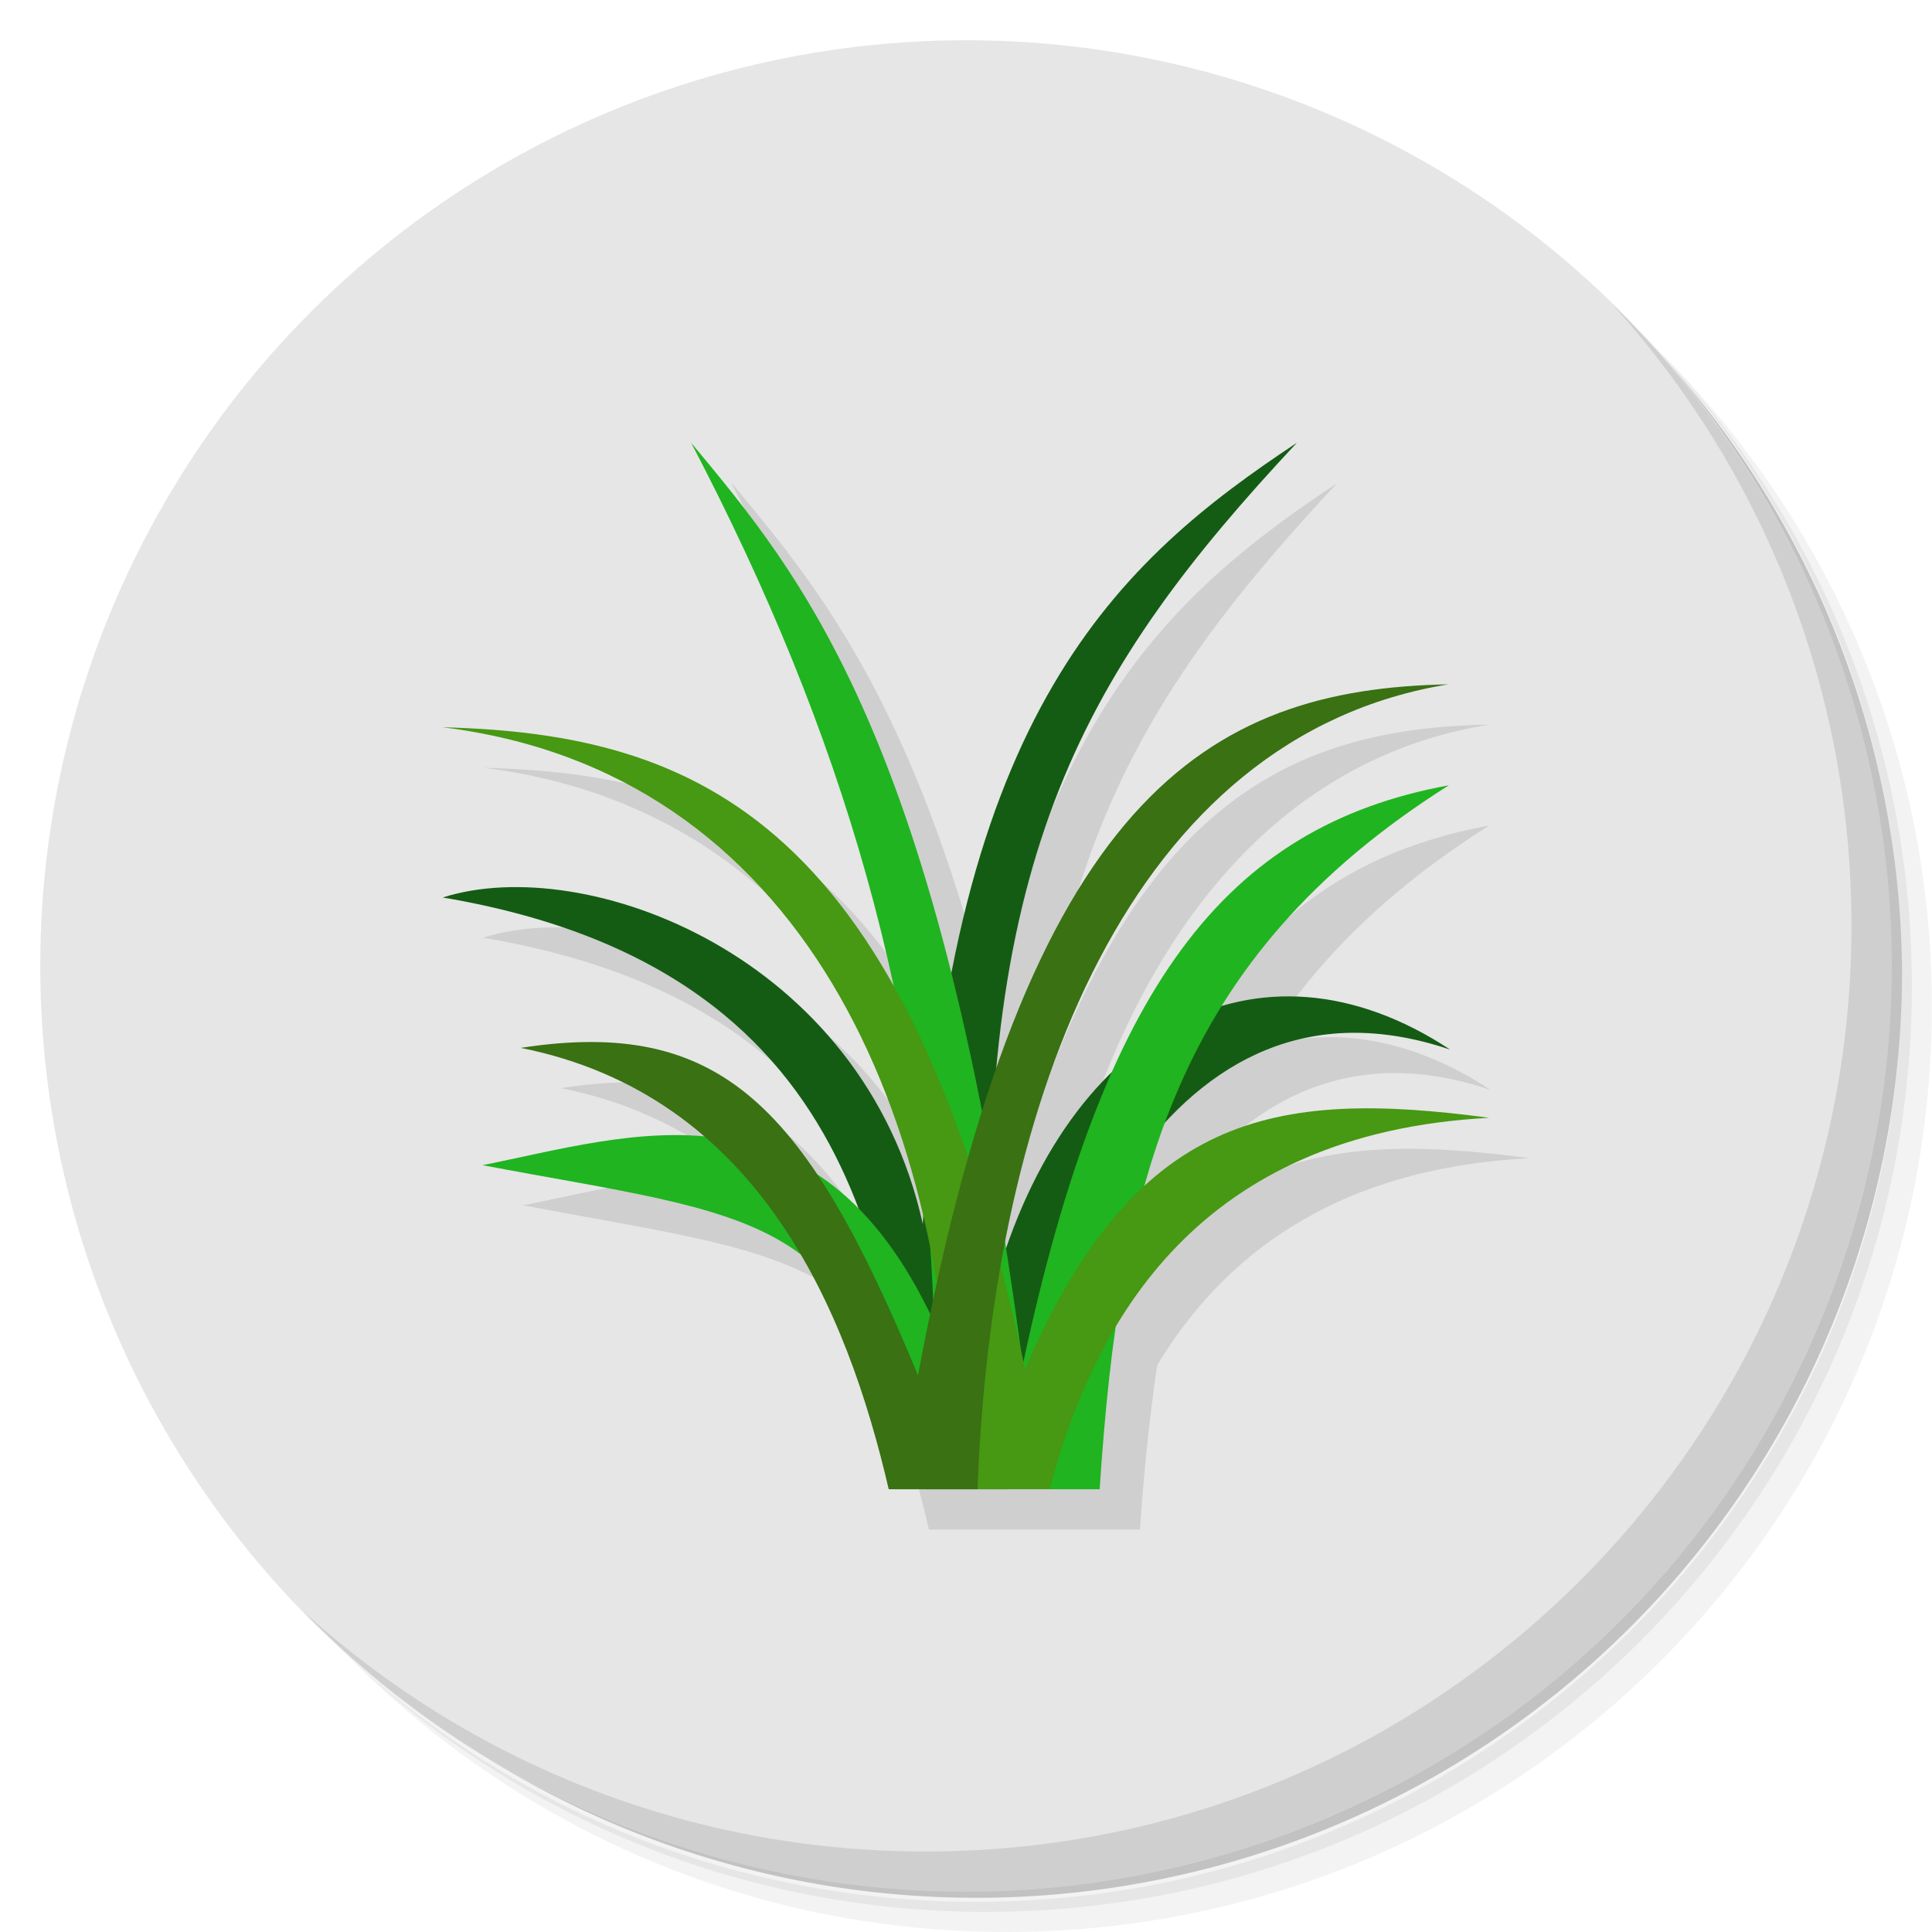 <?xml version="1.0" encoding="UTF-8" standalone="no"?>
<svg
   xmlns:dc="http://purl.org/dc/elements/1.1/"
   xmlns:cc="http://creativecommons.org/ns#"
   xmlns:rdf="http://www.w3.org/1999/02/22-rdf-syntax-ns#"
   xmlns:svg="http://www.w3.org/2000/svg"
   xmlns="http://www.w3.org/2000/svg"
   xmlns:sodipodi="http://sodipodi.sourceforge.net/DTD/sodipodi-0.dtd"
   xmlns:inkscape="http://www.inkscape.org/namespaces/inkscape"
   viewBox="0 0 48 48"
   id="svg2"
   version="1.1"
   inkscape:version="0.91 r13725"
   sodipodi:docname="grass_64x64.svg">
  <sodipodi:namedview
     pagecolor="#ffffff"
     bordercolor="#666666"
     borderopacity="1"
     objecttolerance="10"
     gridtolerance="10"
     guidetolerance="10"
     inkscape:pageopacity="0"
     inkscape:pageshadow="2"
     inkscape:window-width="767"
     inkscape:window-height="480"
     id="namedview37"
     showgrid="false"
     inkscape:zoom="4.9166667"
     inkscape:cx="-3.7627119"
     inkscape:cy="24"
     inkscape:window-x="57"
     inkscape:window-y="31"
     inkscape:window-maximized="0"
     inkscape:current-layer="svg2" />
  <defs
     id="defs4">
    <linearGradient
       id="linearGradient4252"
       x1="-47"
       x2="-1"
       gradientUnits="userSpaceOnUse">
      <stop
         style="stop-color:#87ef79;stop-opacity:1"
         id="stop7" />
      <stop
         offset="1"
         style="stop-color:#97f18b;stop-opacity:1"
         id="stop9" />
    </linearGradient>
  </defs>
  <g
     id="g11">
    <path
       d="m 36.31 5 c 5.859 4.062 9.688 10.831 9.688 18.5 c 0 12.426 -10.07 22.5 -22.5 22.5 c -7.669 0 -14.438 -3.828 -18.5 -9.688 c 1.037 1.822 2.306 3.499 3.781 4.969 c 4.085 3.712 9.514 5.969 15.469 5.969 c 12.703 0 23 -10.298 23 -23 c 0 -5.954 -2.256 -11.384 -5.969 -15.469 c -1.469 -1.475 -3.147 -2.744 -4.969 -3.781 z m 4.969 3.781 c 3.854 4.113 6.219 9.637 6.219 15.719 c 0 12.703 -10.297 23 -23 23 c -6.081 0 -11.606 -2.364 -15.719 -6.219 c 4.16 4.144 9.883 6.719 16.219 6.719 c 12.703 0 23 -10.298 23 -23 c 0 -6.335 -2.575 -12.06 -6.719 -16.219 z"
       style="opacity:0.05"
       id="path13" />
    <path
       d="m 41.28 8.781 c 3.712 4.085 5.969 9.514 5.969 15.469 c 0 12.703 -10.297 23 -23 23 c -5.954 0 -11.384 -2.256 -15.469 -5.969 c 4.113 3.854 9.637 6.219 15.719 6.219 c 12.703 0 23 -10.298 23 -23 c 0 -6.081 -2.364 -11.606 -6.219 -15.719 z"
       style="opacity:0.1"
       id="path15" />
    <path
       d="m 31.25 2.375 c 8.615 3.154 14.75 11.417 14.75 21.13 c 0 12.426 -10.07 22.5 -22.5 22.5 c -9.708 0 -17.971 -6.135 -21.12 -14.75 a 23 23 0 0 0 44.875 -7 a 23 23 0 0 0 -16 -21.875 z"
       style="opacity:0.2"
       id="path17" />
  </g>
  <circle
     cx="-24"
     cy="24"
     r="23"
     transform="matrix(0,-1,1,0,0,0)"
     style="fill:#e6e6e6;opacity:1;fill-opacity:1;stroke:none;fill-rule:nonzero"
     id="circle19" />
  <g
     id="g21">
    <path
       d="m 40.03 7.531 c 3.712 4.084 5.969 9.514 5.969 15.469 0 12.703 -10.297 23 -23 23 c -5.954 0 -11.384 -2.256 -15.469 -5.969 4.178 4.291 10.01 6.969 16.469 6.969 c 12.703 0 23 -10.298 23 -23 0 -6.462 -2.677 -12.291 -6.969 -16.469 z"
       style="opacity:0.1"
       id="path23" />
  </g>
  <g
     id="g25">
    <path
       d="m 18.17 12 c 2.375 4.539 4.058 8.969 5.04 13.523 c -2.921 -5.235 -6.784 -6.336 -11.209 -6.449 c 6.664 0.819 10.45 5.776 11.941 12.141 -0.004 0.068 0 0.127 -0.014 0.195 -1.486 -6.698 -8.396 -9.238 -11.924 -8.113 6.403 1.081 9.03 4.326 10.32 7.729 -0.324 -0.326 -0.658 -0.593 -1 -0.82 -1.864 -2.807 -3.936 -3.704 -7.387 -3.172 1.868 0.373 3.364 1.163 4.57 2.207 -1.872 -0.168 -3.804 0.366 -5.508 0.705 3.696 0.704 6.253 0.988 7.898 2.232 1.077 1.84 1.739 3.914 2.182 5.822 1.748 0 3.496 0 5.244 0 0.094 -1.437 0.238 -2.781 0.426 -4.08 1.624 -2.691 4.382 -4.889 9.25 -5.145 -3.627 -0.488 -6.344 -0.34 -8.564 1.699 0.15 -0.54 0.32 -1.068 0.512 -1.582 1.714 -1.854 4.03 -2.85 7.084 -1.814 c -1.95 -1.288 -3.918 -1.593 -5.686 -1.066 1.268 -2.048 3.066 -3.87 5.654 -5.502 c -3.851 0.706 -6.468 2.83 -8.379 7.141 -1.3 1.139 -2.318 3.281 -2.646 4.227 c 1.379 -7.135 4.833 -12.875 11.03 -13.877 -4.733 0.086 -8.536 1.806 -11.248 9.572 0.647 -7.129 3.212 -11.02 7.469 -15.572 -3.568 2.365 -7.06 5.301 -8.582 13.172 -1.966 -7.847 -4.429 -10.717 -6.465 -13.172 m -6.17 11.297 c 0 0 -0.003 0 -0.004 0 l 0 0.002 c 0 0 0.003 -0.002 0.004 -0.002 z"
       style="fill:#000;fill-opacity:0.098"
       id="path27" />
    <path
       d="m 11 22.298 c 3.526 -1.128 10.441 1.411 11.927 8.112 0.632 -12.737 4.909 -16.504 9.294 -19.41 -5.272 5.639 -7.954 10.255 -7.604 21.276 1.719 -6.695 6.632 -9.356 11.413 -6.198 -7.06 -2.391 -10.173 6.03 -11.02 10.922 l -2.02 0 c -1.125 -4.427 -0.866 -12.827 -11.99 -14.702"
       style="fill:#145c14;fill-opacity:1"
       id="path29" />
    <path
       d="m 12 28.946 c 3.628 -0.722 8.293 -2.367 11.201 3.889 c -0.209 -7.634 -2.24 -14.596 -6.03 -21.835 c 2.718 3.278 6.198 7.293 8.24 22.907 c 2 -9.358 4.994 -13.372 10.586 -14.397 -6.806 4.293 -8.18 9.889 -8.676 17.49 l -5.096 0 c -0.517 -6.909 -3.486 -6.77 -10.228 -8.05"
       style="fill:#20b420;fill-opacity:1"
       id="path31" />
    <path
       d="m 11 18.07 c 8.902 1.094 12.669 9.571 12.689 18.926 l 2.39 0 c 1.117 -4.2 3.701 -8.845 10.921 -9.224 -5.413 -0.729 -8.807 -0.063 -11.533 6.238 -2.903 -13.598 -8.108 -15.778 -14.467 -15.941"
       style="fill:#479812;fill-opacity:1"
       id="path33" />
    <path
       d="m 35.999 17 c -7.894 1.277 -11.351 10.243 -11.713 20 l -2.206 0 c -1.031 -4.438 -3.229 -9.784 -9.143 -10.966 4.996 -0.77 7.103 1.45 9.871 8.138 c 2.68 -14.37 7.191 -17.06 13.191 -17.17"
       style="fill:#397113;fill-opacity:1"
       id="path35" />
  </g>
</svg>
